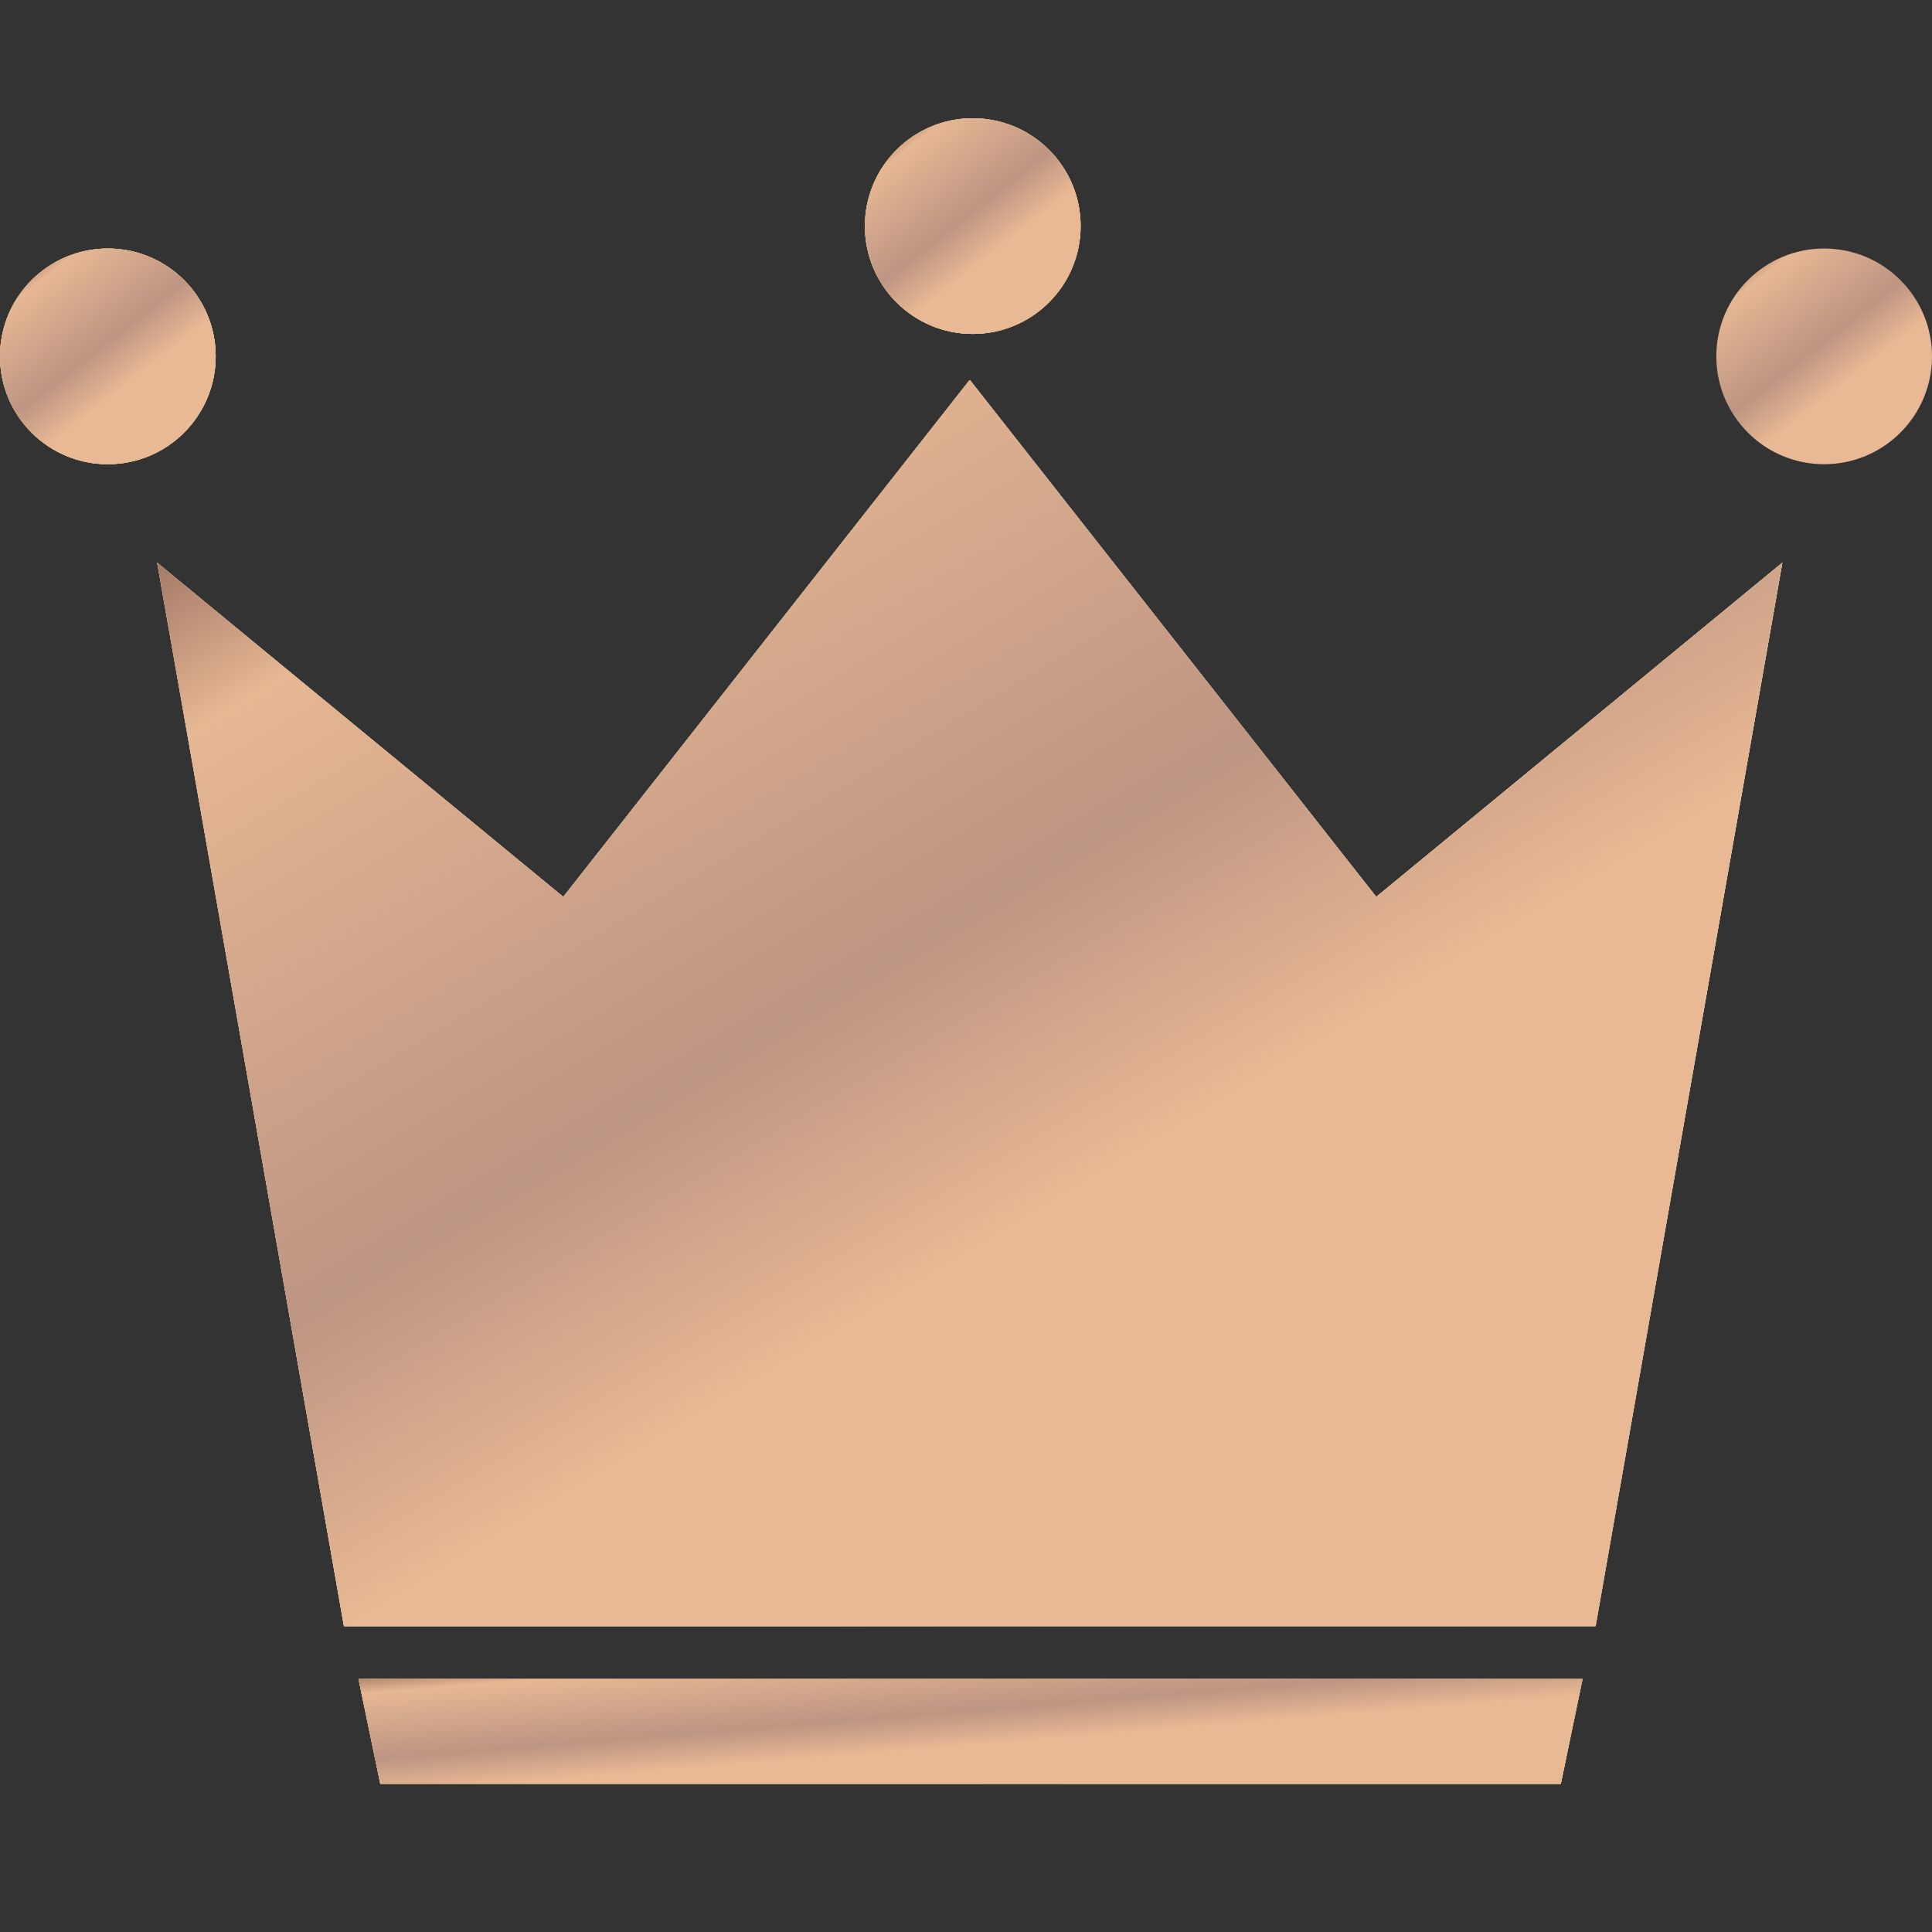 <svg width="44" height="44" viewBox="0 0 44 44" fill="none" xmlns="http://www.w3.org/2000/svg">
<rect x="0" y="0" width="44" height="44" fill="#333333" stroke="none"/>
<circle cx="22.154" cy="5.149" r="2.456" fill="url(#paint0_linear_1141_16585)"/>
<circle cx="22.154" cy="5.149" r="2.456" fill="url(#paint1_linear_1141_16585)"/>
<circle cx="22.154" cy="5.149" r="2.456" fill="url(#paint2_linear_1141_16585)"/>
<circle cx="22.154" cy="5.149" r="2.456" fill="url(#paint3_linear_1141_16585)"/>
<circle cx="41.544" cy="8.116" r="2.456" fill="url(#paint4_linear_1141_16585)"/>
<circle cx="2.456" cy="8.116" r="2.456" fill="url(#paint5_linear_1141_16585)"/>
<circle cx="2.456" cy="8.116" r="2.456" fill="url(#paint6_linear_1141_16585)"/>
<circle cx="2.456" cy="8.116" r="2.456" fill="url(#paint7_linear_1141_16585)"/>
<circle cx="2.456" cy="8.116" r="2.456" fill="url(#paint8_linear_1141_16585)"/>
<path fill-rule="evenodd" clip-rule="evenodd" d="M22.295 37.035H36.339L40.592 12.814L31.343 20.426L22.094 8.662L22.086 8.673L22.077 8.662L12.828 20.426L3.579 12.814L7.833 37.035H22.295V37.035Z" fill="url(#paint9_linear_1141_16585)"/>
<path fill-rule="evenodd" clip-rule="evenodd" d="M22.295 37.035H36.339L40.592 12.814L31.343 20.426L22.094 8.662L22.086 8.673L22.077 8.662L12.828 20.426L3.579 12.814L7.833 37.035H22.295V37.035Z" fill="url(#paint10_linear_1141_16585)" fill-opacity="0.2"/>
<path fill-rule="evenodd" clip-rule="evenodd" d="M22.295 37.035H36.339L40.592 12.814L31.343 20.426L22.094 8.662L22.086 8.673L22.077 8.662L12.828 20.426L3.579 12.814L7.833 37.035H22.295V37.035Z" fill="url(#paint11_linear_1141_16585)"/>
<path fill-rule="evenodd" clip-rule="evenodd" d="M22.295 37.035H36.339L40.592 12.814L31.343 20.426L22.094 8.662L22.086 8.673L22.077 8.662L12.828 20.426L3.579 12.814L7.833 37.035H22.295V37.035Z" fill="url(#paint12_linear_1141_16585)"/>
<path fill-rule="evenodd" clip-rule="evenodd" d="M22.295 37.035H36.339L40.592 12.814L31.343 20.426L22.094 8.662L22.086 8.673L22.077 8.662L12.828 20.426L3.579 12.814L7.833 37.035H22.295V37.035Z" fill="url(#paint13_linear_1141_16585)"/>
<path fill-rule="evenodd" clip-rule="evenodd" d="M8.164 38.238H8.165H36.042H36.043L36.035 38.27L35.547 40.625H35.446H8.761H8.66L8.172 38.27L8.164 38.238Z" fill="url(#paint14_linear_1141_16585)"/>
<path fill-rule="evenodd" clip-rule="evenodd" d="M8.164 38.238H8.165H36.042H36.043L36.035 38.27L35.547 40.625H35.446H8.761H8.66L8.172 38.27L8.164 38.238Z" fill="url(#paint15_linear_1141_16585)"/>
<path fill-rule="evenodd" clip-rule="evenodd" d="M8.164 38.238H8.165H36.042H36.043L36.035 38.27L35.547 40.625H35.446H8.761H8.66L8.172 38.27L8.164 38.238Z" fill="url(#paint16_linear_1141_16585)"/>
<path fill-rule="evenodd" clip-rule="evenodd" d="M8.164 38.238H8.165H36.042H36.043L36.035 38.27L35.547 40.625H35.446H8.761H8.66L8.172 38.27L8.164 38.238Z" fill="url(#paint17_linear_1141_16585)"/>
<defs>
<linearGradient id="paint0_linear_1141_16585" x1="19.698" y1="1.874" x2="31.977" y2="14.153" gradientUnits="userSpaceOnUse">
<stop stop-color="#F7D732"/>
<stop offset="1" stop-color="#917E1D"/>
</linearGradient>
<linearGradient id="paint1_linear_1141_16585" x1="20.321" y1="1.687" x2="25.556" y2="9.401" gradientUnits="userSpaceOnUse">
<stop stop-color="#CECECE"/>
<stop offset="0.175" stop-color="#D2D2D2"/>
<stop offset="0.464" stop-color="#EDEDED"/>
<stop offset="0.527" stop-color="#EFEFEF"/>
<stop offset="0.833" stop-color="#A9A9A9"/>
</linearGradient>
<linearGradient id="paint2_linear_1141_16585" x1="24.61" y1="8.834" x2="19.507" y2="2.32" gradientUnits="userSpaceOnUse">
<stop stop-color="#CBA962"/>
<stop offset="0.392" stop-color="#FFD47A"/>
<stop offset="0.568" stop-color="#E1B966"/>
<stop offset="0.811" stop-color="#DEB766"/>
<stop offset="0.99" stop-color="#C79F4C"/>
</linearGradient>
<linearGradient id="paint3_linear_1141_16585" x1="24.61" y1="8.834" x2="19.507" y2="2.32" gradientUnits="userSpaceOnUse">
<stop offset="0.44" stop-color="#E9B894"/>
<stop offset="0.568" stop-color="#BD9583"/>
<stop offset="0.811" stop-color="#E6B793"/>
<stop offset="0.9" stop-color="#936A5D"/>
<stop offset="0.99" stop-color="#866446"/>
</linearGradient>
<linearGradient id="paint4_linear_1141_16585" x1="43.999" y1="11.802" x2="38.896" y2="5.288" gradientUnits="userSpaceOnUse">
<stop offset="0.44" stop-color="#E9B894"/>
<stop offset="0.568" stop-color="#BD9583"/>
<stop offset="0.811" stop-color="#E6B793"/>
<stop offset="0.9" stop-color="#936A5D"/>
<stop offset="0.99" stop-color="#866446"/>
</linearGradient>
<linearGradient id="paint5_linear_1141_16585" x1="3.65943e-07" y1="4.842" x2="12.279" y2="17.121" gradientUnits="userSpaceOnUse">
<stop stop-color="#F7D732"/>
<stop offset="1" stop-color="#917E1D"/>
</linearGradient>
<linearGradient id="paint6_linear_1141_16585" x1="0.623" y1="4.654" x2="5.858" y2="12.369" gradientUnits="userSpaceOnUse">
<stop stop-color="#CECECE"/>
<stop offset="0.175" stop-color="#D2D2D2"/>
<stop offset="0.464" stop-color="#EDEDED"/>
<stop offset="0.527" stop-color="#EFEFEF"/>
<stop offset="0.833" stop-color="#A9A9A9"/>
</linearGradient>
<linearGradient id="paint7_linear_1141_16585" x1="4.912" y1="11.802" x2="-0.192" y2="5.288" gradientUnits="userSpaceOnUse">
<stop stop-color="#CBA962"/>
<stop offset="0.392" stop-color="#FFD47A"/>
<stop offset="0.568" stop-color="#E1B966"/>
<stop offset="0.811" stop-color="#DEB766"/>
<stop offset="0.99" stop-color="#C79F4C"/>
</linearGradient>
<linearGradient id="paint8_linear_1141_16585" x1="4.912" y1="11.802" x2="-0.192" y2="5.288" gradientUnits="userSpaceOnUse">
<stop offset="0.44" stop-color="#E9B894"/>
<stop offset="0.568" stop-color="#BD9583"/>
<stop offset="0.811" stop-color="#E6B793"/>
<stop offset="0.9" stop-color="#936A5D"/>
<stop offset="0.99" stop-color="#866446"/>
</linearGradient>
<linearGradient id="paint9_linear_1141_16585" x1="59.099" y1="-2.823" x2="23.862" y2="51.181" gradientUnits="userSpaceOnUse">
<stop stop-color="#D7D7D7"/>
<stop offset="0.185" stop-color="#BEBEBE"/>
<stop offset="0.582" stop-color="#CECECE"/>
<stop offset="1" stop-color="#EEEEEE"/>
</linearGradient>
<linearGradient id="paint10_linear_1141_16585" x1="22.086" y1="8.662" x2="22.086" y2="37.035" gradientUnits="userSpaceOnUse">
<stop stop-opacity="0"/>
<stop offset="1"/>
</linearGradient>
<linearGradient id="paint11_linear_1141_16585" x1="8.271" y1="2.849" x2="34.918" y2="54.075" gradientUnits="userSpaceOnUse">
<stop stop-color="#CECECE"/>
<stop offset="0.175" stop-color="#D2D2D2"/>
<stop offset="0.464" stop-color="#EDEDED"/>
<stop offset="0.527" stop-color="#EFEFEF"/>
<stop offset="0.833" stop-color="#A9A9A9"/>
</linearGradient>
<linearGradient id="paint12_linear_1141_16585" x1="40.592" y1="44.139" x2="13.791" y2="-0.49" gradientUnits="userSpaceOnUse">
<stop stop-color="#CBA962"/>
<stop offset="0.392" stop-color="#FFD47A"/>
<stop offset="0.568" stop-color="#E1B966"/>
<stop offset="0.811" stop-color="#DEB766"/>
<stop offset="0.99" stop-color="#C79F4C"/>
</linearGradient>
<linearGradient id="paint13_linear_1141_16585" x1="40.592" y1="44.139" x2="13.791" y2="-0.49" gradientUnits="userSpaceOnUse">
<stop offset="0.44" stop-color="#E9B894"/>
<stop offset="0.568" stop-color="#BD9583"/>
<stop offset="0.811" stop-color="#E6B793"/>
<stop offset="0.9" stop-color="#936A5D"/>
<stop offset="0.99" stop-color="#866446"/>
</linearGradient>
<linearGradient id="paint14_linear_1141_16585" x1="17.348" y1="18.064" x2="4.384" y2="58.209" gradientUnits="userSpaceOnUse">
<stop stop-color="#ECD676"/>
<stop offset="1" stop-color="#DDAD0F"/>
</linearGradient>
<linearGradient id="paint15_linear_1141_16585" x1="32.143" y1="37.118" x2="31.665" y2="43.761" gradientUnits="userSpaceOnUse">
<stop stop-color="#CECECE"/>
<stop offset="0.175" stop-color="#D2D2D2"/>
<stop offset="0.464" stop-color="#EDEDED"/>
<stop offset="0.527" stop-color="#EFEFEF"/>
<stop offset="0.833" stop-color="#A9A9A9"/>
</linearGradient>
<linearGradient id="paint16_linear_1141_16585" x1="8.165" y1="41.354" x2="8.679" y2="35.166" gradientUnits="userSpaceOnUse">
<stop stop-color="#CBA962"/>
<stop offset="0.392" stop-color="#FFD47A"/>
<stop offset="0.568" stop-color="#E1B966"/>
<stop offset="0.811" stop-color="#DEB766"/>
<stop offset="0.99" stop-color="#C79F4C"/>
</linearGradient>
<linearGradient id="paint17_linear_1141_16585" x1="36.044" y1="41.354" x2="35.538" y2="35.165" gradientUnits="userSpaceOnUse">
<stop offset="0.44" stop-color="#E9B894"/>
<stop offset="0.568" stop-color="#BD9583"/>
<stop offset="0.811" stop-color="#E6B793"/>
<stop offset="0.9" stop-color="#936A5D"/>
<stop offset="0.99" stop-color="#866446"/>
</linearGradient>
</defs>
</svg>
